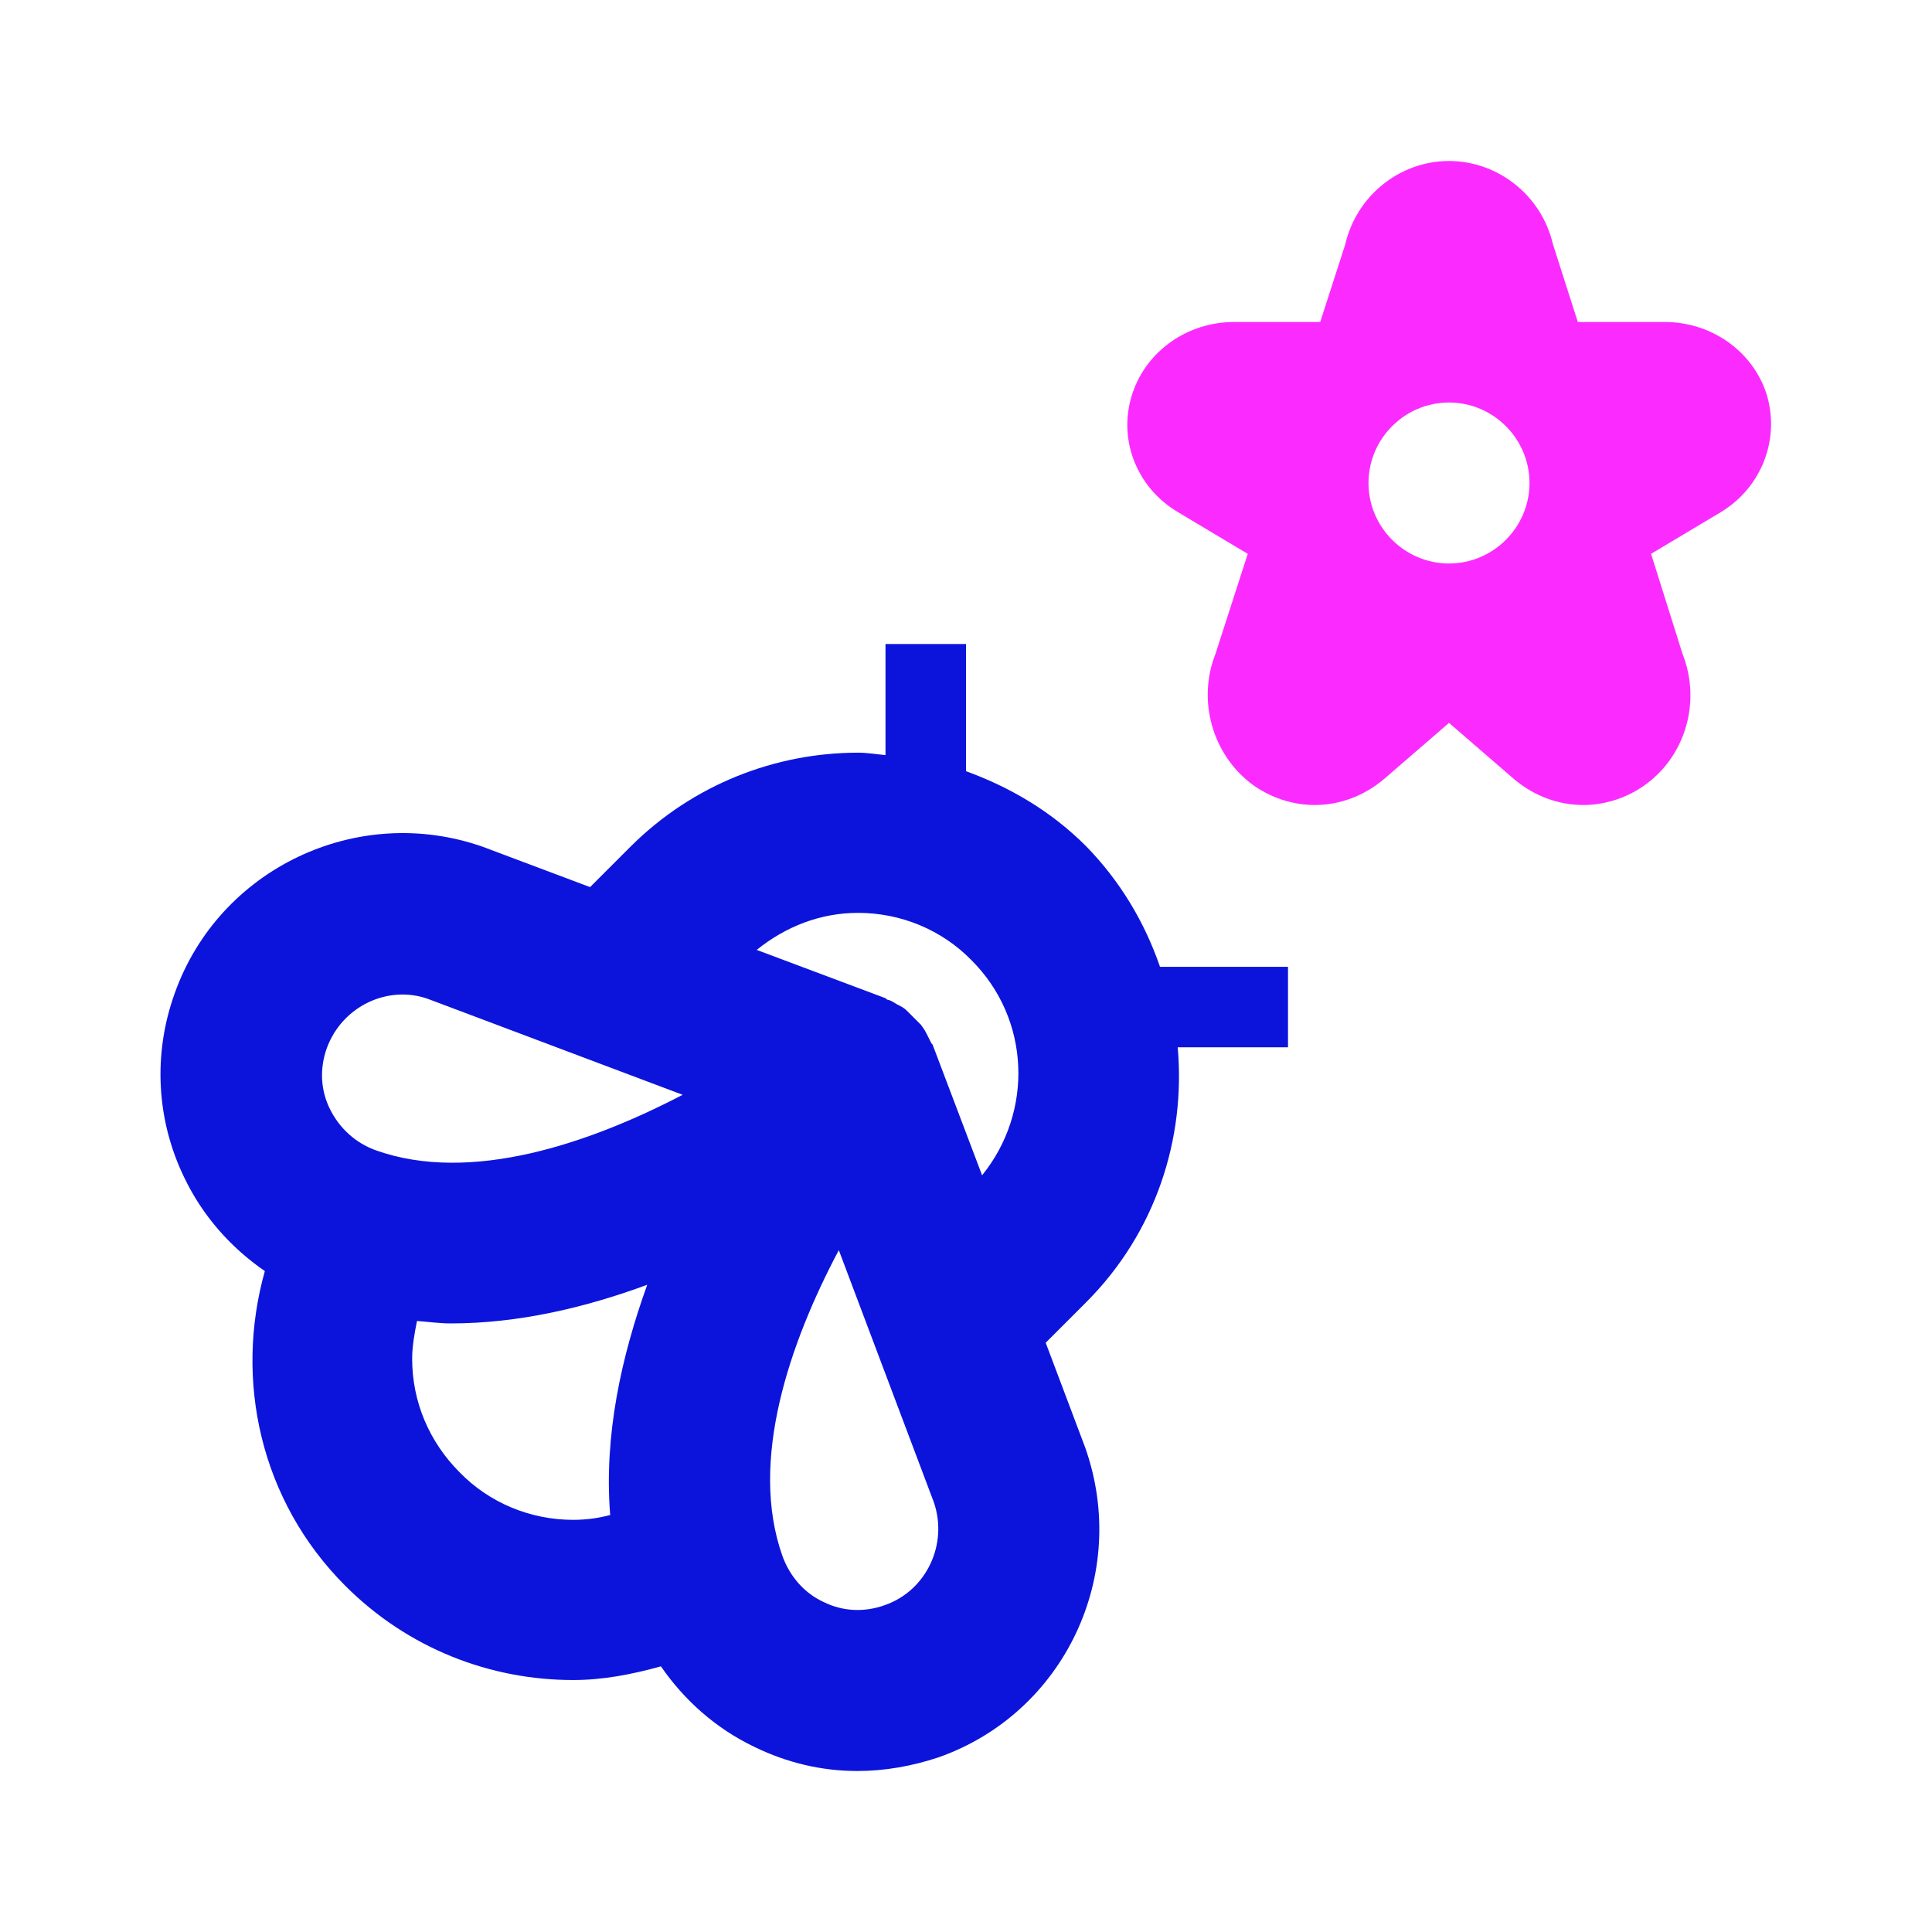 <svg width="24" height="24" viewBox="0 0 24 24" fill="none" xmlns="http://www.w3.org/2000/svg">
<path d="M21.94 4.88C21.76 4.35 21.25 4 20.68 4C20.65 4 20.62 4 20.59 4H19.6L19.29 3.03C19.15 2.43 18.61 2 18 2C17.39 2 16.85 2.43 16.71 3.04L16.4 4H15.42C15.39 4 15.36 4 15.33 4C14.76 4 14.25 4.35 14.07 4.88C13.88 5.44 14.11 6.05 14.63 6.36L15.5 6.88L15.1 8.12C14.87 8.7 15.06 9.37 15.55 9.74C15.78 9.91 16.06 10 16.33 10C16.64 10 16.94 9.89 17.19 9.68L18 8.98L18.81 9.68C19.06 9.89 19.36 10 19.67 10C19.94 10 20.22 9.91 20.45 9.74C20.95 9.37 21.13 8.7 20.9 8.12L20.51 6.88L21.38 6.36C21.89 6.05 22.12 5.44 21.94 4.88ZM18 7C17.45 7 17 6.55 17 6C17 5.45 17.45 5 18 5C18.55 5 19 5.45 19 6C19 6.55 18.55 7 18 7Z" fill="#FB2BFF"/>
<path d="M13.49 10.51C13.06 10.08 12.55 9.78 12 9.58V8H11V9.38C10.89 9.37 10.77 9.35 10.66 9.35C9.64 9.35 8.61 9.74 7.83 10.52C7.71 10.64 7.53 10.82 7.33 11.02L6 10.52C4.44 9.97 2.72 10.79 2.17 12.34C1.9 13.09 1.94 13.91 2.29 14.63C2.52 15.11 2.87 15.5 3.29 15.79C2.91 17.14 3.23 18.64 4.29 19.7C5.07 20.48 6.09 20.87 7.12 20.87C7.49 20.87 7.85 20.8 8.21 20.7C8.5 21.12 8.89 21.47 9.37 21.7C9.78 21.9 10.21 22 10.65 22C10.99 22 11.33 21.94 11.66 21.83C13.22 21.28 14.04 19.56 13.48 17.98L12.99 16.68C13.19 16.48 13.37 16.3 13.49 16.18C14.36 15.31 14.73 14.14 14.63 13.01H16V12.01H14.41C14.22 11.46 13.92 10.95 13.49 10.51ZM7.58 18.82C7.43 18.86 7.28 18.88 7.12 18.88C6.59 18.88 6.08 18.67 5.71 18.29C5.33 17.91 5.12 17.41 5.12 16.88C5.12 16.72 5.15 16.56 5.18 16.41C5.32 16.42 5.46 16.44 5.6 16.44C6.45 16.44 7.28 16.24 8.04 15.96C7.72 16.85 7.5 17.83 7.58 18.82ZM4.67 14.29C4.42 14.2 4.22 14.02 4.1 13.78C3.98 13.54 3.97 13.27 4.06 13.02C4.25 12.5 4.82 12.23 5.32 12.41L8.48 13.6C7.33 14.2 5.85 14.71 4.67 14.29ZM10.99 19.94C10.74 20.03 10.47 20.02 10.23 19.9C9.99 19.79 9.81 19.58 9.72 19.33C9.3 18.15 9.81 16.68 10.42 15.53L11.6 18.66C11.78 19.18 11.51 19.76 10.99 19.94ZM12.2 14.6L11.59 12.99C11.59 12.98 11.58 12.97 11.57 12.96C11.55 12.92 11.53 12.88 11.51 12.84C11.49 12.8 11.47 12.77 11.44 12.73C11.41 12.7 11.38 12.67 11.35 12.64C11.32 12.61 11.29 12.58 11.26 12.55C11.23 12.52 11.19 12.5 11.15 12.48C11.11 12.46 11.08 12.43 11.03 12.42C11.02 12.42 11.01 12.41 11 12.4L9.4 11.8C9.76 11.51 10.19 11.34 10.66 11.34C11.19 11.34 11.7 11.55 12.07 11.93C12.8 12.66 12.84 13.81 12.2 14.6Z" fill="#0C14DC"/>
</svg>
